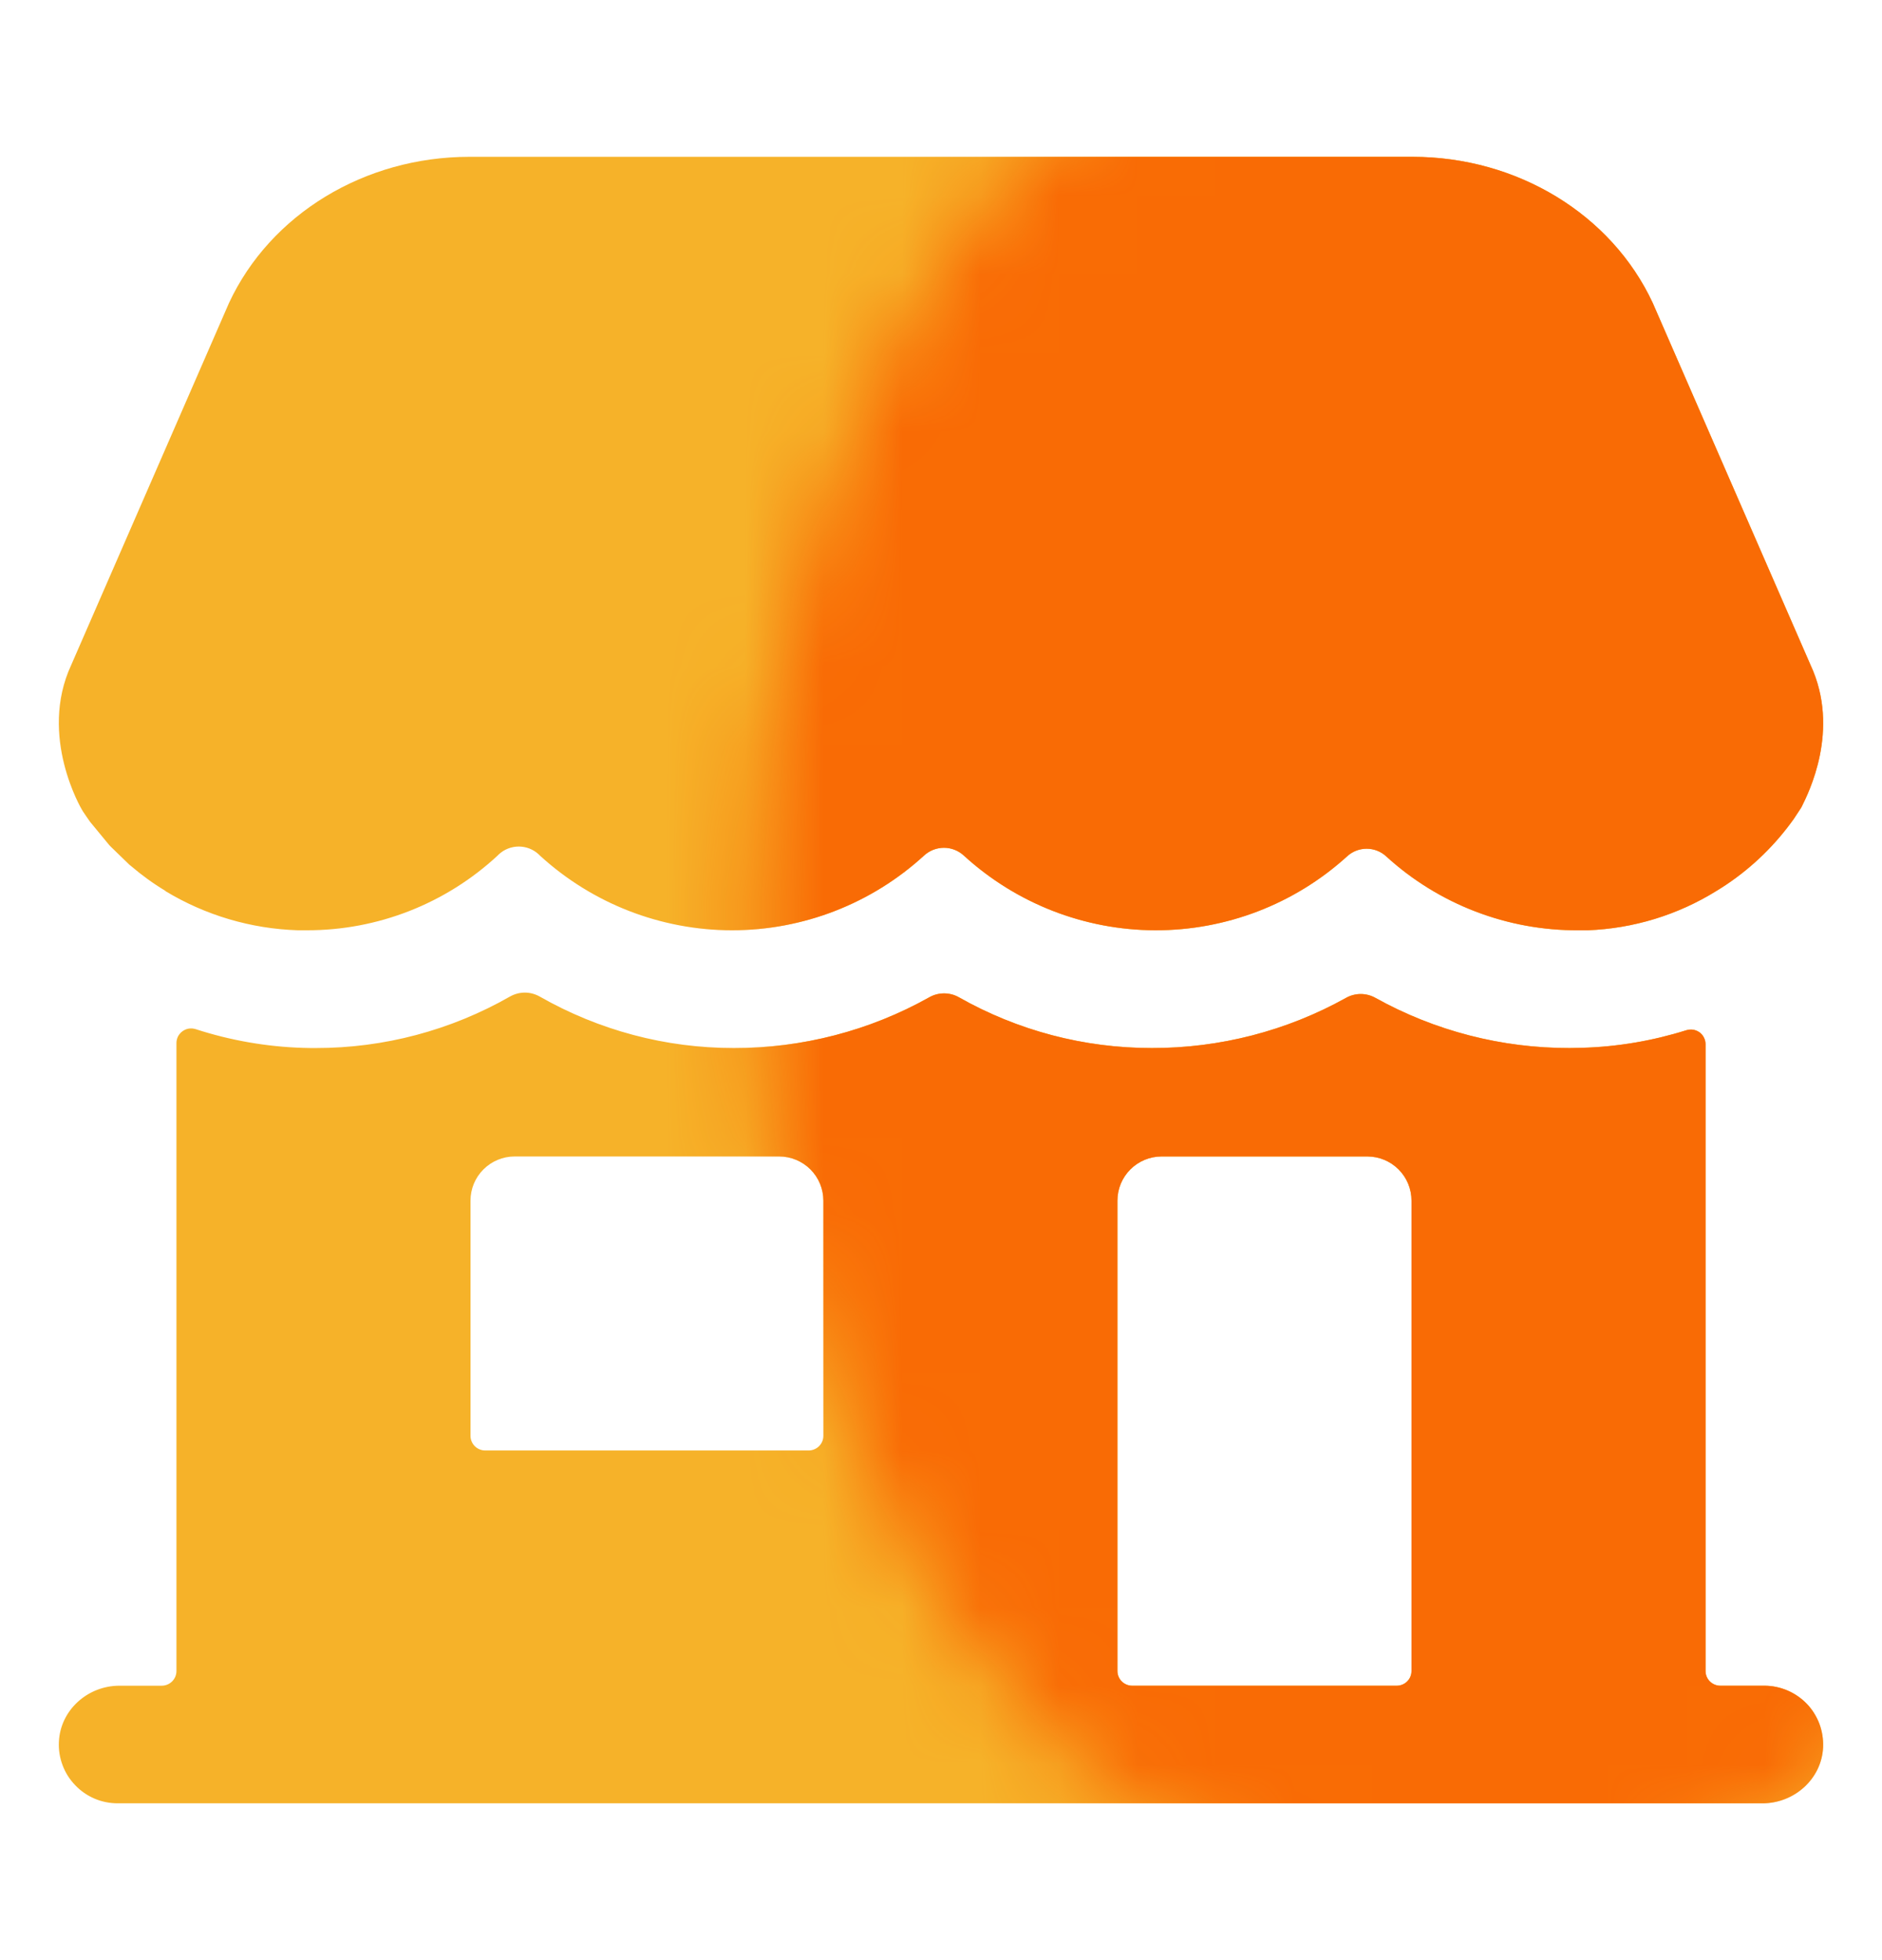 <svg width="24" height="25" viewBox="0 0 24 25" fill="none" xmlns="http://www.w3.org/2000/svg">
<g clip-path="url(#clip0_3659_2610)">
<path d="M22.5 21.5H21.937C21.888 21.5 21.84 21.48 21.805 21.445C21.77 21.41 21.75 21.363 21.75 21.313V13.321C21.75 13.291 21.744 13.262 21.73 13.235C21.717 13.208 21.698 13.185 21.674 13.167C21.649 13.15 21.622 13.138 21.592 13.133C21.563 13.129 21.533 13.131 21.504 13.14C21.074 13.275 20.627 13.351 20.177 13.364C20.121 13.364 20.069 13.367 20.017 13.367C19.151 13.369 18.298 13.149 17.54 12.727C17.483 12.695 17.418 12.678 17.352 12.678C17.287 12.678 17.222 12.695 17.165 12.727C16.408 13.149 15.555 13.369 14.688 13.367C13.826 13.368 12.979 13.145 12.229 12.72C12.171 12.687 12.106 12.67 12.039 12.67C11.973 12.67 11.908 12.687 11.85 12.72C11.089 13.147 10.23 13.369 9.358 13.367C8.49 13.368 7.638 13.141 6.884 12.711C6.826 12.678 6.76 12.66 6.693 12.66C6.626 12.66 6.56 12.678 6.502 12.711C5.749 13.141 4.896 13.368 4.028 13.367C3.977 13.367 3.926 13.367 3.87 13.365H3.867C3.401 13.351 2.939 13.27 2.495 13.126C2.467 13.117 2.437 13.115 2.408 13.119C2.379 13.124 2.351 13.135 2.327 13.153C2.303 13.17 2.284 13.193 2.27 13.219C2.257 13.245 2.25 13.275 2.25 13.304V21.313C2.25 21.363 2.23 21.41 2.195 21.445C2.16 21.48 2.112 21.5 2.062 21.5H1.523C1.118 21.5 0.769 21.811 0.751 22.216C0.746 22.318 0.762 22.419 0.798 22.514C0.833 22.609 0.888 22.695 0.958 22.768C1.028 22.842 1.112 22.9 1.205 22.94C1.298 22.98 1.399 23 1.5 23H22.476C22.881 23 23.231 22.689 23.249 22.284C23.253 22.183 23.237 22.082 23.202 21.987C23.166 21.892 23.112 21.805 23.042 21.732C22.972 21.659 22.888 21.601 22.795 21.561C22.701 21.521 22.601 21.5 22.5 21.5ZM10.5 18.313C10.5 18.363 10.48 18.41 10.445 18.445C10.41 18.48 10.362 18.5 10.312 18.5H6.187C6.138 18.5 6.09 18.48 6.055 18.445C6.02 18.41 6 18.363 6 18.313V15.313C6 15.164 6.059 15.021 6.165 14.915C6.27 14.81 6.413 14.75 6.562 14.75H9.937C10.086 14.75 10.23 14.81 10.335 14.915C10.441 15.021 10.5 15.164 10.5 15.313V18.313ZM17.812 21.5H14.437C14.388 21.5 14.34 21.48 14.305 21.445C14.27 21.41 14.25 21.363 14.25 21.313V15.313C14.25 15.164 14.309 15.021 14.415 14.915C14.52 14.81 14.663 14.75 14.812 14.75H17.437C17.587 14.75 17.73 14.81 17.835 14.915C17.941 15.021 18 15.164 18 15.313V21.313C18 21.363 17.98 21.41 17.945 21.445C17.91 21.48 17.862 21.5 17.812 21.5Z" fill="#F6B229"/>
<path d="M23.089 8.482L21.077 3.865C20.55 2.732 19.347 2 18.012 2H5.986C4.65 2 3.447 2.732 2.92 3.865L0.908 8.482C0.486 9.392 1.044 10.326 1.044 10.326L1.057 10.348C1.08 10.384 1.121 10.441 1.146 10.478C1.148 10.481 1.15 10.484 1.153 10.487L1.387 10.771C1.396 10.781 1.405 10.792 1.415 10.801L1.649 11.028L1.669 11.044C1.807 11.162 1.954 11.269 2.109 11.362V11.365C2.619 11.674 3.201 11.846 3.797 11.865H3.913C4.815 11.867 5.684 11.526 6.345 10.913L6.36 10.898C6.429 10.833 6.521 10.797 6.616 10.797C6.71 10.797 6.802 10.833 6.871 10.898L6.886 10.913C7.555 11.525 8.428 11.865 9.335 11.865C10.241 11.865 11.115 11.525 11.783 10.913C11.852 10.849 11.943 10.813 12.038 10.813C12.132 10.813 12.223 10.849 12.292 10.913C12.959 11.523 13.829 11.863 14.733 11.865C15.636 11.867 16.508 11.531 17.177 10.924C17.245 10.86 17.335 10.825 17.428 10.825C17.521 10.825 17.611 10.86 17.679 10.924C18.349 11.535 19.225 11.871 20.131 11.865H20.248C20.829 11.843 21.395 11.67 21.889 11.363C21.933 11.337 21.976 11.308 22.019 11.28C22.352 11.056 22.642 10.773 22.875 10.445L22.956 10.322C22.965 10.31 22.972 10.297 22.979 10.283C23.057 10.124 23.474 9.31 23.089 8.482Z" fill="#F6B229"/>
<mask id="mask0_3659_2610" style="mask-type:alpha" maskUnits="userSpaceOnUse" x="9" y="-1" width="19" height="26">
<ellipse cx="18.6" cy="11.901" rx="9" ry="12.6" fill="black"/>
</mask>
<g mask="url(#mask0_3659_2610)">
<path d="M22.5 21.5H21.937C21.888 21.5 21.84 21.48 21.805 21.445C21.77 21.41 21.75 21.363 21.75 21.313V13.321C21.75 13.291 21.744 13.262 21.73 13.235C21.717 13.208 21.698 13.185 21.674 13.167C21.649 13.15 21.622 13.138 21.592 13.133C21.563 13.129 21.533 13.131 21.504 13.14C21.074 13.275 20.627 13.351 20.177 13.364C20.121 13.364 20.069 13.367 20.017 13.367C19.151 13.369 18.298 13.149 17.54 12.727C17.483 12.695 17.418 12.678 17.352 12.678C17.287 12.678 17.222 12.695 17.165 12.727C16.408 13.149 15.555 13.369 14.688 13.367C13.826 13.368 12.979 13.145 12.229 12.72C12.171 12.687 12.106 12.67 12.039 12.67C11.973 12.67 11.908 12.687 11.85 12.72C11.089 13.147 10.23 13.369 9.358 13.367C8.49 13.368 7.638 13.141 6.884 12.711C6.826 12.678 6.76 12.66 6.693 12.66C6.626 12.66 6.56 12.678 6.502 12.711C5.749 13.141 4.896 13.368 4.028 13.367C3.977 13.367 3.926 13.367 3.87 13.365H3.867C3.401 13.351 2.939 13.27 2.495 13.126C2.467 13.117 2.437 13.115 2.408 13.119C2.379 13.124 2.351 13.135 2.327 13.153C2.303 13.17 2.284 13.193 2.27 13.219C2.257 13.245 2.25 13.275 2.25 13.304V21.313C2.25 21.363 2.23 21.41 2.195 21.445C2.16 21.48 2.112 21.5 2.062 21.5H1.523C1.118 21.5 0.769 21.811 0.751 22.216C0.746 22.318 0.762 22.419 0.798 22.514C0.833 22.609 0.888 22.695 0.958 22.768C1.028 22.842 1.112 22.9 1.205 22.94C1.298 22.98 1.399 23 1.5 23H22.476C22.881 23 23.231 22.689 23.249 22.284C23.253 22.183 23.237 22.082 23.202 21.987C23.166 21.892 23.112 21.805 23.042 21.732C22.972 21.659 22.888 21.601 22.795 21.561C22.701 21.521 22.601 21.5 22.5 21.5ZM10.5 18.313C10.5 18.363 10.48 18.41 10.445 18.445C10.41 18.48 10.362 18.5 10.312 18.5H6.187C6.138 18.5 6.09 18.48 6.055 18.445C6.02 18.41 6 18.363 6 18.313V15.313C6 15.164 6.059 15.021 6.165 14.915C6.27 14.81 6.413 14.75 6.562 14.75H9.937C10.086 14.75 10.23 14.81 10.335 14.915C10.441 15.021 10.5 15.164 10.5 15.313V18.313ZM17.812 21.5H14.437C14.388 21.5 14.34 21.48 14.305 21.445C14.27 21.41 14.25 21.363 14.25 21.313V15.313C14.25 15.164 14.309 15.021 14.415 14.915C14.52 14.81 14.663 14.75 14.812 14.75H17.437C17.587 14.75 17.73 14.81 17.835 14.915C17.941 15.021 18 15.164 18 15.313V21.313C18 21.363 17.98 21.41 17.945 21.445C17.91 21.48 17.862 21.5 17.812 21.5Z" fill="#F96B05"/>
<path d="M23.089 8.482L21.077 3.865C20.55 2.732 19.347 2 18.012 2H5.986C4.65 2 3.447 2.732 2.92 3.865L0.908 8.482C0.486 9.392 1.044 10.326 1.044 10.326L1.057 10.348C1.08 10.384 1.121 10.441 1.146 10.478C1.148 10.481 1.15 10.484 1.153 10.487L1.387 10.771C1.396 10.781 1.405 10.792 1.415 10.801L1.649 11.028L1.669 11.044C1.807 11.162 1.954 11.269 2.109 11.362V11.365C2.619 11.674 3.201 11.846 3.797 11.865H3.913C4.815 11.867 5.684 11.526 6.345 10.913L6.36 10.898C6.429 10.833 6.521 10.797 6.616 10.797C6.71 10.797 6.802 10.833 6.871 10.898L6.886 10.913C7.555 11.525 8.428 11.865 9.335 11.865C10.241 11.865 11.115 11.525 11.783 10.913C11.852 10.849 11.943 10.813 12.038 10.813C12.132 10.813 12.223 10.849 12.292 10.913C12.959 11.523 13.829 11.863 14.733 11.865C15.636 11.867 16.508 11.531 17.177 10.924C17.245 10.86 17.335 10.825 17.428 10.825C17.521 10.825 17.611 10.86 17.679 10.924C18.349 11.535 19.225 11.871 20.131 11.865H20.248C20.829 11.843 21.395 11.67 21.889 11.363C21.933 11.337 21.976 11.308 22.019 11.28C22.352 11.056 22.642 10.773 22.875 10.445L22.956 10.322C22.965 10.31 22.972 10.297 22.979 10.283C23.057 10.124 23.474 9.31 23.089 8.482Z" fill="#F96B05"/>
</g>
</g>
<defs>
<clipPath id="clip0_3659_2610">
<rect width="24" height="24" fill="white" transform="translate(0 0.5)"/>
</clipPath>
</defs>
</svg>

